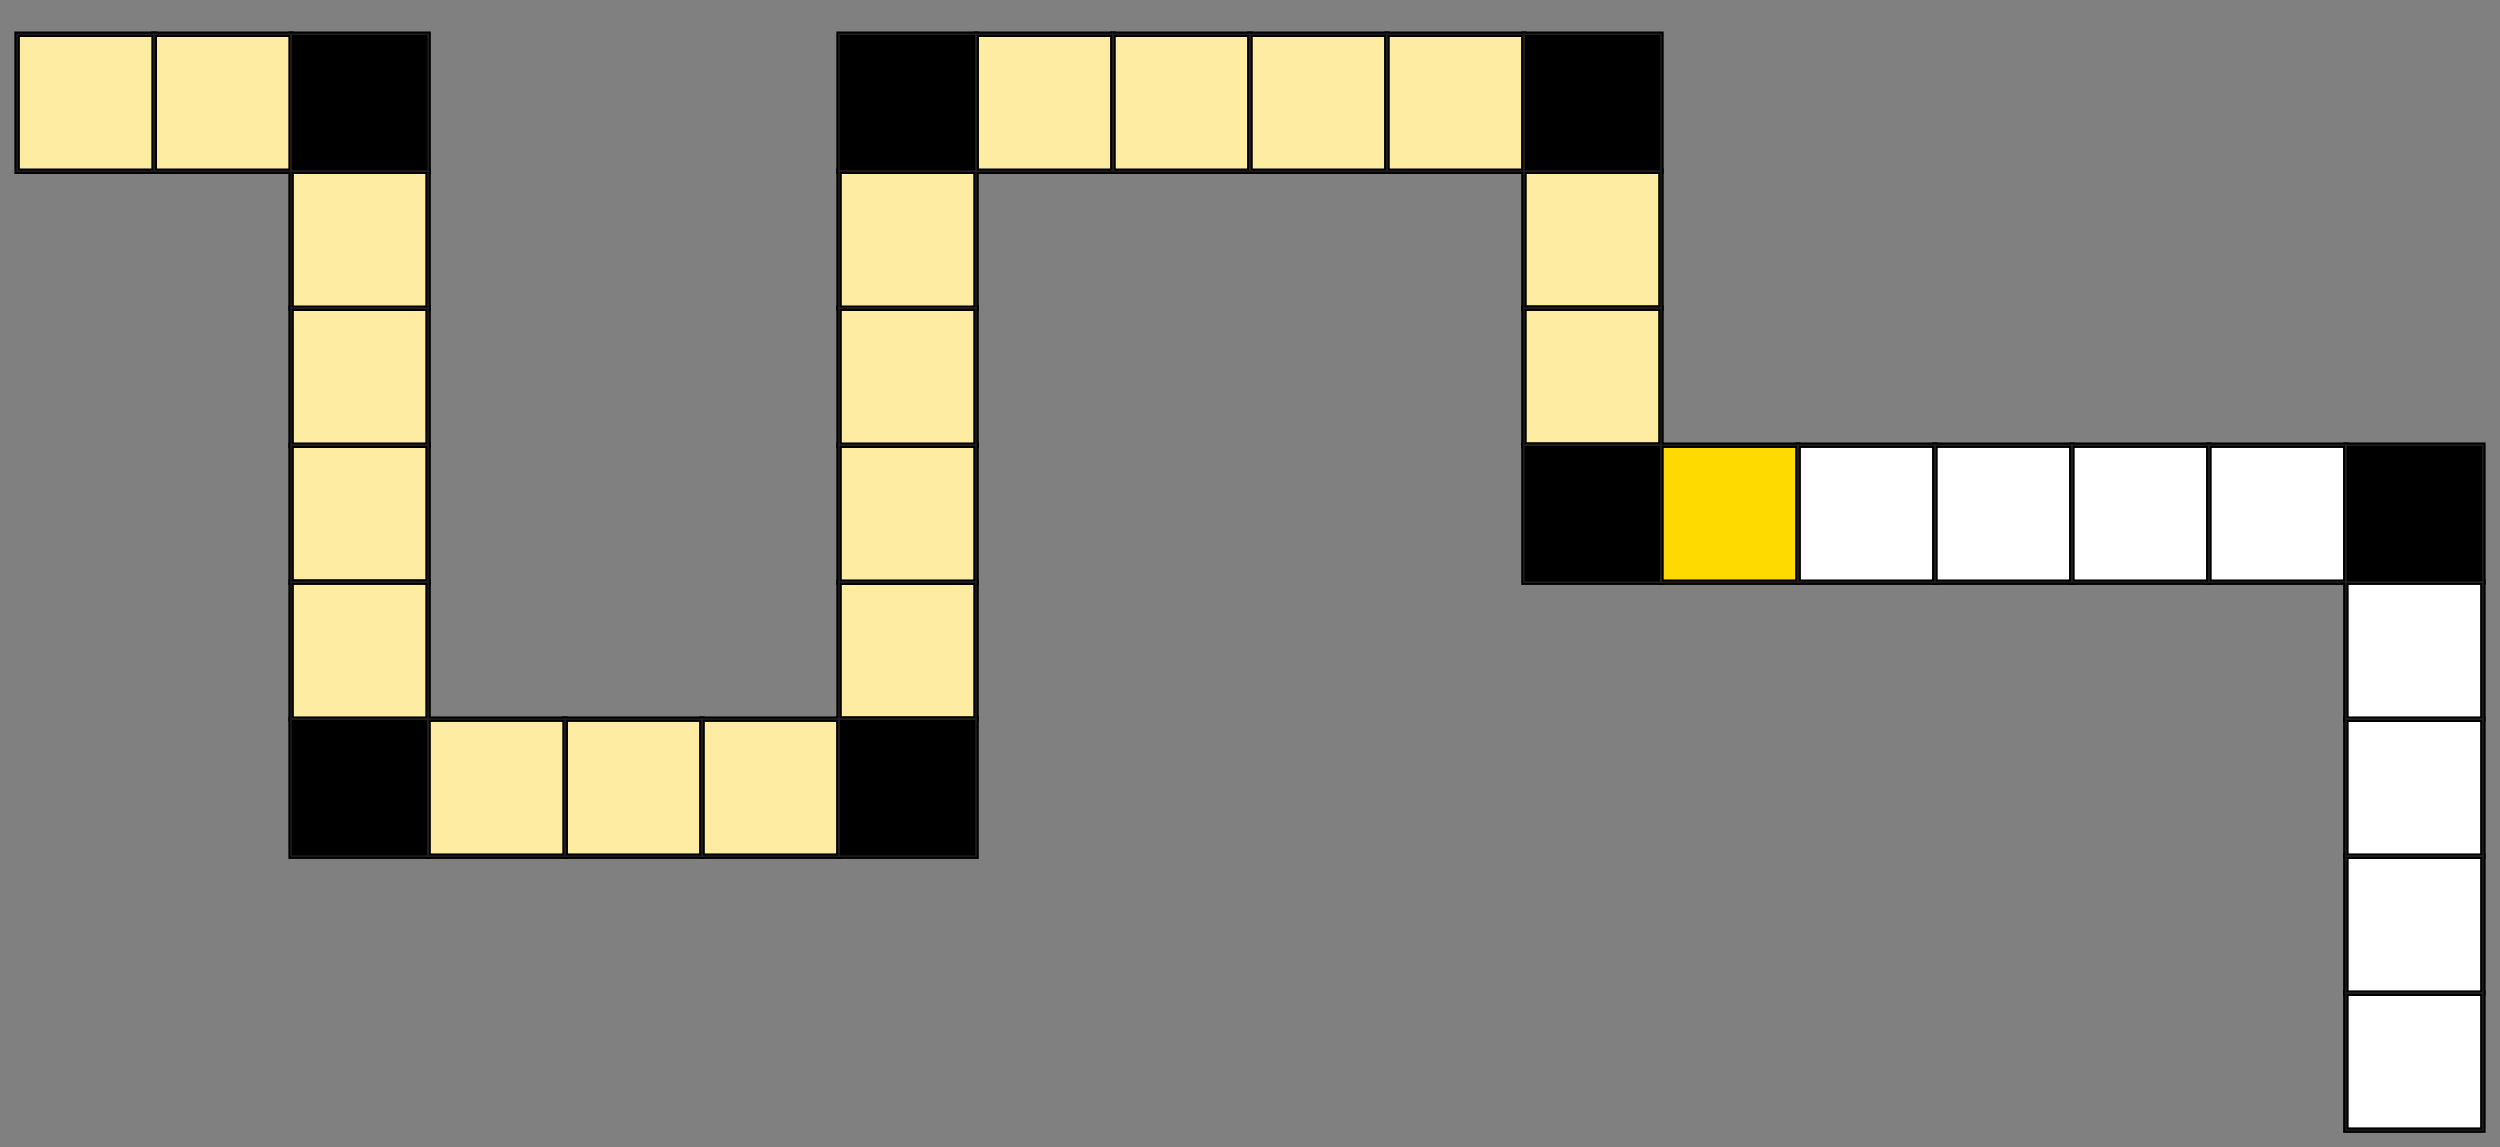 <?xml version="1.0" encoding="UTF-8"?>
<svg id="rectangles" xmlns="http://www.w3.org/2000/svg" viewBox="0 0 1825 837.5">
  <rect x="0" y="0" width="1825" height="837.5" fill="#808080" stroke="none"/>
  <defs>
    <style>
      .cls-1 {
        fill: #feeca2;
      }

      .cls-1, .cls-2, .cls-3, .cls-4 {
        stroke: #000;
        stroke-width: 4px;
      }

      .cls-1, .cls-2, .cls-3, .cls-4, .cls-5 {
        stroke-miterlimit: 10;
      }

      .cls-2 {
        fill: #ffda00;
      }

      .cls-6, .cls-4 {
        fill: #fff;
      }

      .cls-5 {
        fill: none;
        stroke: #231f20;
      }
    </style>
  </defs>
  <g>
    <rect class="cls-6" x="412.5" y="525" width="100" height="100"/>
    <rect class="cls-6" x="512.5" y="525" width="100" height="100"/>
    <rect class="cls-6" x="212.5" y="525" width="100" height="100"/>
    <rect class="cls-6" x="212.5" y="325" width="100" height="100"/>
    <rect class="cls-6" x="212.5" y="25" width="100" height="100"/>
    <rect class="cls-6" x="212.5" y="225" width="100" height="100"/>
    <rect class="cls-6" x="612.5" y="425" width="100" height="100"/>
    <rect class="cls-6" x="312.5" y="525" width="100" height="100"/>
    <rect class="cls-6" x="212.5" y="425" width="100" height="100"/>
    <rect class="cls-6" x="212.5" y="125" width="100" height="100"/>
    <rect class="cls-6" x="112.5" y="25" width="100" height="100"/>
    <rect class="cls-6" x="12.5" y="25" width="100" height="100"/>
    <rect class="cls-6" x="612.5" y="525" width="100" height="100"/>
    <rect class="cls-6" x="612.5" y="325" width="100" height="100"/>
    <rect class="cls-6" x="612.5" y="225" width="100" height="100"/>
    <rect class="cls-6" x="612.5" y="125" width="100" height="100"/>
    <rect class="cls-6" x="712.5" y="25" width="100" height="100"/>
    <rect class="cls-6" x="612.5" y="25" width="100" height="100"/>
    <rect class="cls-6" x="812.5" y="25" width="100" height="100"/>
    <rect class="cls-6" x="912.5" y="25" width="100" height="100"/>
    <rect class="cls-6" x="1012.5" y="25" width="100" height="100"/>
    <rect class="cls-6" x="1112.5" y="25" width="100" height="100"/>
    <rect class="cls-6" x="1112.5" y="125" width="100" height="100"/>
    <rect class="cls-6" x="1112.5" y="225" width="100" height="100"/>
    <rect class="cls-6" x="1112.5" y="325" width="100" height="100"/>
    <rect class="cls-6" x="1312.5" y="325" width="100" height="100"/>
    <rect class="cls-6" x="1412.5" y="325" width="100" height="100"/>
    <rect class="cls-6" x="1212.5" y="325" width="100" height="100"/>
    <rect class="cls-6" x="1512.5" y="325" width="100" height="100"/>
    <rect class="cls-6" x="1612.5" y="325" width="100" height="100"/>
    <rect class="cls-6" x="1712.5" y="325" width="100" height="100"/>
    <rect class="cls-6" x="1712.5" y="725" width="100" height="100"/>
    <rect class="cls-6" x="1712.5" y="625" width="100" height="100"/>
    <rect class="cls-6" x="1712.5" y="525" width="100" height="100"/>
    <rect class="cls-6" x="1712.5" y="425" width="100" height="100"/>
  </g>
  <g>
    <rect class="cls-1" x="412.5" y="525" width="100" height="100"/>
    <rect class="cls-1" x="512.5" y="525" width="100" height="100"/>
    <rect class="cls-3" x="212.5" y="525" width="100" height="100"/>
    <rect class="cls-1" x="212.5" y="325" width="100" height="100"/>
    <rect class="cls-3" x="212.5" y="25" width="100" height="100"/>
    <rect class="cls-1" x="212.5" y="225" width="100" height="100"/>
    <rect class="cls-1" x="612.5" y="425" width="100" height="100"/>
    <rect class="cls-1" x="312.5" y="525" width="100" height="100"/>
    <rect class="cls-1" x="212.5" y="425" width="100" height="100"/>
    <rect class="cls-1" x="212.5" y="125" width="100" height="100"/>
    <rect class="cls-1" x="112.5" y="25" width="100" height="100"/>
    <rect class="cls-1" x="12.5" y="25" width="100" height="100"/>
    <rect class="cls-3" x="612.5" y="525" width="100" height="100"/>
    <rect class="cls-1" x="612.5" y="325" width="100" height="100"/>
    <rect class="cls-1" x="612.5" y="225" width="100" height="100"/>
    <rect class="cls-1" x="612.5" y="125" width="100" height="100"/>
    <rect class="cls-1" x="712.5" y="25" width="100" height="100"/>
    <rect class="cls-3" x="612.5" y="25" width="100" height="100"/>
    <rect class="cls-1" x="812.5" y="25" width="100" height="100"/>
    <rect class="cls-1" x="912.5" y="25" width="100" height="100"/>
    <rect class="cls-1" x="1012.5" y="25" width="100" height="100"/>
    <rect class="cls-3" x="1112.5" y="25" width="100" height="100"/>
    <rect class="cls-1" x="1112.5" y="125" width="100" height="100"/>
    <rect class="cls-1" x="1112.5" y="225" width="100" height="100"/>
    <rect class="cls-3" x="1112.5" y="325" width="100" height="100"/>
    <rect class="cls-4" x="1312.5" y="325" width="100" height="100"/>
    <rect class="cls-4" x="1412.5" y="325" width="100" height="100"/>
    <rect class="cls-2" x="1212.5" y="325" width="100" height="100"/>
    <rect class="cls-4" x="1512.5" y="325" width="100" height="100"/>
    <rect class="cls-4" x="1612.5" y="325" width="100" height="100"/>
    <rect class="cls-3" x="1712.5" y="325" width="100" height="100"/>
    <rect class="cls-4" x="1712.5" y="725" width="100" height="100"/>
    <rect class="cls-4" x="1712.5" y="625" width="100" height="100"/>
    <rect class="cls-4" x="1712.5" y="525" width="100" height="100"/>
    <rect class="cls-4" x="1712.5" y="425" width="100" height="100"/>
  </g>
  <g>
    <rect class="cls-5" x="412.5" y="525" width="100" height="100"/>
    <rect class="cls-5" x="512.5" y="525" width="100" height="100"/>
    <rect class="cls-5" x="212.5" y="525" width="100" height="100"/>
    <rect class="cls-5" x="212.5" y="325" width="100" height="100"/>
    <rect class="cls-5" x="212.5" y="25" width="100" height="100"/>
    <rect class="cls-5" x="212.5" y="225" width="100" height="100"/>
    <rect class="cls-5" x="612.5" y="425" width="100" height="100"/>
    <rect class="cls-5" x="312.5" y="525" width="100" height="100"/>
    <rect class="cls-5" x="212.5" y="425" width="100" height="100"/>
    <rect class="cls-5" x="212.5" y="125" width="100" height="100"/>
    <rect class="cls-5" x="112.5" y="25" width="100" height="100"/>
    <rect class="cls-5" x="12.5" y="25" width="100" height="100"/>
    <rect class="cls-5" x="612.5" y="525" width="100" height="100"/>
    <rect class="cls-5" x="612.5" y="325" width="100" height="100"/>
    <rect class="cls-5" x="612.5" y="225" width="100" height="100"/>
    <rect class="cls-5" x="612.5" y="125" width="100" height="100"/>
    <rect class="cls-5" x="712.5" y="25" width="100" height="100"/>
    <rect class="cls-5" x="612.5" y="25" width="100" height="100"/>
    <rect class="cls-5" x="812.5" y="25" width="100" height="100"/>
    <rect class="cls-5" x="912.5" y="25" width="100" height="100"/>
    <rect class="cls-5" x="1012.5" y="25" width="100" height="100"/>
    <rect class="cls-5" x="1112.5" y="25" width="100" height="100"/>
    <rect class="cls-5" x="1112.5" y="125" width="100" height="100"/>
    <rect class="cls-5" x="1112.5" y="225" width="100" height="100"/>
    <rect class="cls-5" x="1112.5" y="325" width="100" height="100"/>
    <rect class="cls-5" x="1312.5" y="325" width="100" height="100"/>
    <rect class="cls-5" x="1412.5" y="325" width="100" height="100"/>
    <rect class="cls-5" x="1212.5" y="325" width="100" height="100"/>
    <rect class="cls-5" x="1512.5" y="325" width="100" height="100"/>
    <rect class="cls-5" x="1612.5" y="325" width="100" height="100"/>
    <rect class="cls-5" x="1712.5" y="325" width="100" height="100"/>
    <rect class="cls-5" x="1712.5" y="725" width="100" height="100"/>
    <rect class="cls-5" x="1712.5" y="625" width="100" height="100"/>
    <rect class="cls-5" x="1712.5" y="525" width="100" height="100"/>
    <rect class="cls-5" x="1712.5" y="425" width="100" height="100"/>
  </g>
</svg>